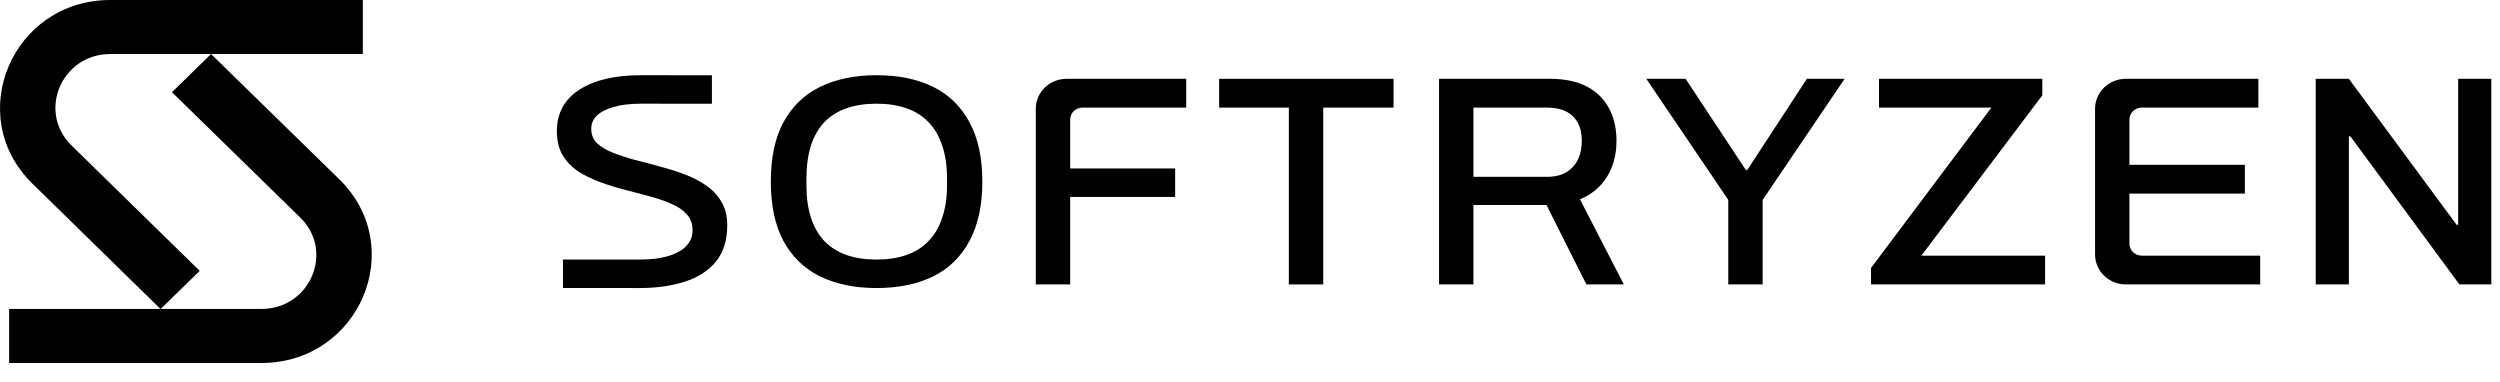 <svg xmlns="http://www.w3.org/2000/svg" width="131" height="20" viewBox="0 0 131 20" fill="none">
  <path fill-rule="evenodd" clip-rule="evenodd" d="M5.783 0C0.643 0 -1.933 6.07 1.699 9.623L8.409 16.189H0.48V19.02H13.697C18.839 19.02 21.414 12.946 17.778 9.394L11.06 2.831H19.012V0H5.783ZM11.059 2.831H5.783C3.224 2.831 1.941 5.854 3.749 7.623L10.465 14.194L8.419 16.189H13.697C16.257 16.189 17.54 13.165 15.729 11.396L9.011 4.832L11.059 2.831Z" fill="currentColor" />
  <path d="M37.304 3.944C37.239 3.942 33.638 3.941 33.572 3.941C32.896 3.941 32.29 4.004 31.754 4.13C31.218 4.255 30.757 4.444 30.371 4.695C29.985 4.936 29.69 5.24 29.486 5.606C29.282 5.973 29.18 6.391 29.18 6.863C29.18 7.355 29.277 7.774 29.47 8.119C29.674 8.454 29.942 8.737 30.274 8.967C30.617 9.187 30.998 9.376 31.416 9.533C31.845 9.69 32.285 9.826 32.735 9.941C33.186 10.056 33.62 10.171 34.038 10.287C34.467 10.402 34.848 10.533 35.18 10.679C35.523 10.826 35.792 11.009 35.985 11.229C36.188 11.449 36.29 11.726 36.29 12.061C36.29 12.281 36.242 12.475 36.145 12.643C36.049 12.81 35.915 12.957 35.743 13.082C35.572 13.197 35.368 13.297 35.132 13.381C34.907 13.454 34.655 13.511 34.376 13.553C34.097 13.585 33.808 13.601 33.507 13.601C33.466 13.601 29.541 13.6 29.5 13.599V15.092C29.541 15.092 33.466 15.093 33.507 15.093C34.398 15.093 35.186 14.983 35.872 14.763C36.569 14.543 37.116 14.192 37.513 13.71C37.91 13.218 38.108 12.585 38.108 11.81C38.108 11.318 38.006 10.904 37.802 10.569C37.599 10.224 37.325 9.936 36.982 9.705C36.65 9.475 36.269 9.281 35.84 9.124C35.422 8.967 34.987 8.831 34.537 8.716C34.097 8.59 33.663 8.475 33.234 8.37C32.816 8.255 32.435 8.13 32.092 7.993C31.759 7.857 31.491 7.695 31.288 7.507C31.084 7.308 30.982 7.056 30.982 6.753C30.982 6.48 31.078 6.25 31.271 6.062C31.475 5.863 31.77 5.711 32.156 5.606C32.542 5.491 33.02 5.433 33.588 5.433C33.649 5.433 37.245 5.434 37.304 5.436V3.944Z"  fill="currentColor"/>
  <path fill-rule="evenodd" clip-rule="evenodd" d="M45.925 15.093C44.788 15.093 43.801 14.888 42.965 14.48C42.139 14.072 41.501 13.454 41.051 12.627C40.611 11.8 40.391 10.763 40.391 9.517C40.391 8.26 40.611 7.224 41.051 6.407C41.501 5.58 42.139 4.962 42.965 4.554C43.801 4.146 44.788 3.941 45.925 3.941C47.083 3.941 48.075 4.146 48.901 4.554C49.726 4.962 50.359 5.58 50.799 6.407C51.249 7.224 51.474 8.26 51.474 9.517C51.474 10.763 51.249 11.8 50.799 12.627C50.359 13.454 49.726 14.072 48.901 14.48C48.075 14.888 47.083 15.093 45.925 15.093ZM45.925 13.601C46.514 13.601 47.035 13.522 47.485 13.365C47.946 13.208 48.332 12.967 48.643 12.643C48.965 12.318 49.206 11.909 49.367 11.417C49.539 10.925 49.624 10.355 49.624 9.705V9.36C49.624 8.69 49.539 8.109 49.367 7.617C49.206 7.124 48.965 6.716 48.643 6.391C48.332 6.067 47.946 5.826 47.485 5.669C47.035 5.512 46.514 5.433 45.925 5.433C45.346 5.433 44.825 5.512 44.364 5.669C43.914 5.826 43.528 6.067 43.206 6.391C42.895 6.716 42.659 7.124 42.498 7.617C42.338 8.109 42.257 8.69 42.257 9.36V9.705C42.257 10.355 42.338 10.925 42.498 11.417C42.659 11.909 42.895 12.318 43.206 12.643C43.528 12.967 43.914 13.208 44.364 13.365C44.825 13.522 45.346 13.601 45.925 13.601Z"  fill="currentColor"/>
  <path d="M54.275 5.701V14.904H56.077V10.318H61.578V8.826H56.077V6.266C56.077 5.919 56.365 5.638 56.721 5.638H62.157V4.13H55.885C54.996 4.13 54.275 4.833 54.275 5.701Z"  fill="currentColor"/>
  <path d="M67.535 14.904V5.638H63.884V4.13H73.021V5.638H69.337V14.904H67.535Z" fill="currentColor"/>
  <path fill-rule="evenodd" clip-rule="evenodd" d="M75.406 4.13V14.904H77.208V10.742H81.036L83.127 14.904H85.09L82.79 10.444C83.401 10.192 83.873 9.8 84.205 9.266C84.538 8.732 84.704 8.103 84.704 7.381C84.704 6.732 84.575 6.166 84.318 5.685C84.061 5.193 83.674 4.81 83.16 4.538C82.645 4.266 81.996 4.13 81.213 4.13H75.406ZM81.069 9.266H77.208V5.638H81.069C81.465 5.638 81.798 5.706 82.066 5.842C82.334 5.978 82.538 6.177 82.677 6.439C82.817 6.69 82.886 6.999 82.886 7.365C82.886 7.962 82.725 8.428 82.404 8.763C82.093 9.098 81.648 9.266 81.069 9.266Z"  fill="currentColor"/>
  <path d="M90.562 14.904V10.475L86.267 4.13H88.326L91.479 8.904H91.559L94.68 4.13H96.658L92.363 10.475V14.904H90.562Z"  fill="currentColor"/>
  <path d="M98.042 14.04V14.904H107.163V13.396H100.68L107.018 4.994V4.13H98.46V5.638H104.348L98.042 14.04Z"  fill="currentColor"/>
  <path d="M111.39 14.904C110.501 14.904 109.781 14.2 109.781 13.332V5.701C109.781 4.833 110.501 4.13 111.39 4.13H118.338V5.638H112.226C111.871 5.638 111.582 5.919 111.582 6.266V8.637H117.631V10.145H111.582V12.768C111.582 13.115 111.871 13.396 112.226 13.396H118.435V14.904H111.39Z" fill="currentColor" />
  <path d="M121.344 14.904V4.13H123.081L128.727 11.779H128.807V4.13H130.545V14.904H128.872L123.161 7.145H123.081V14.904H121.344Z"  fill="currentColor"/>
</svg>